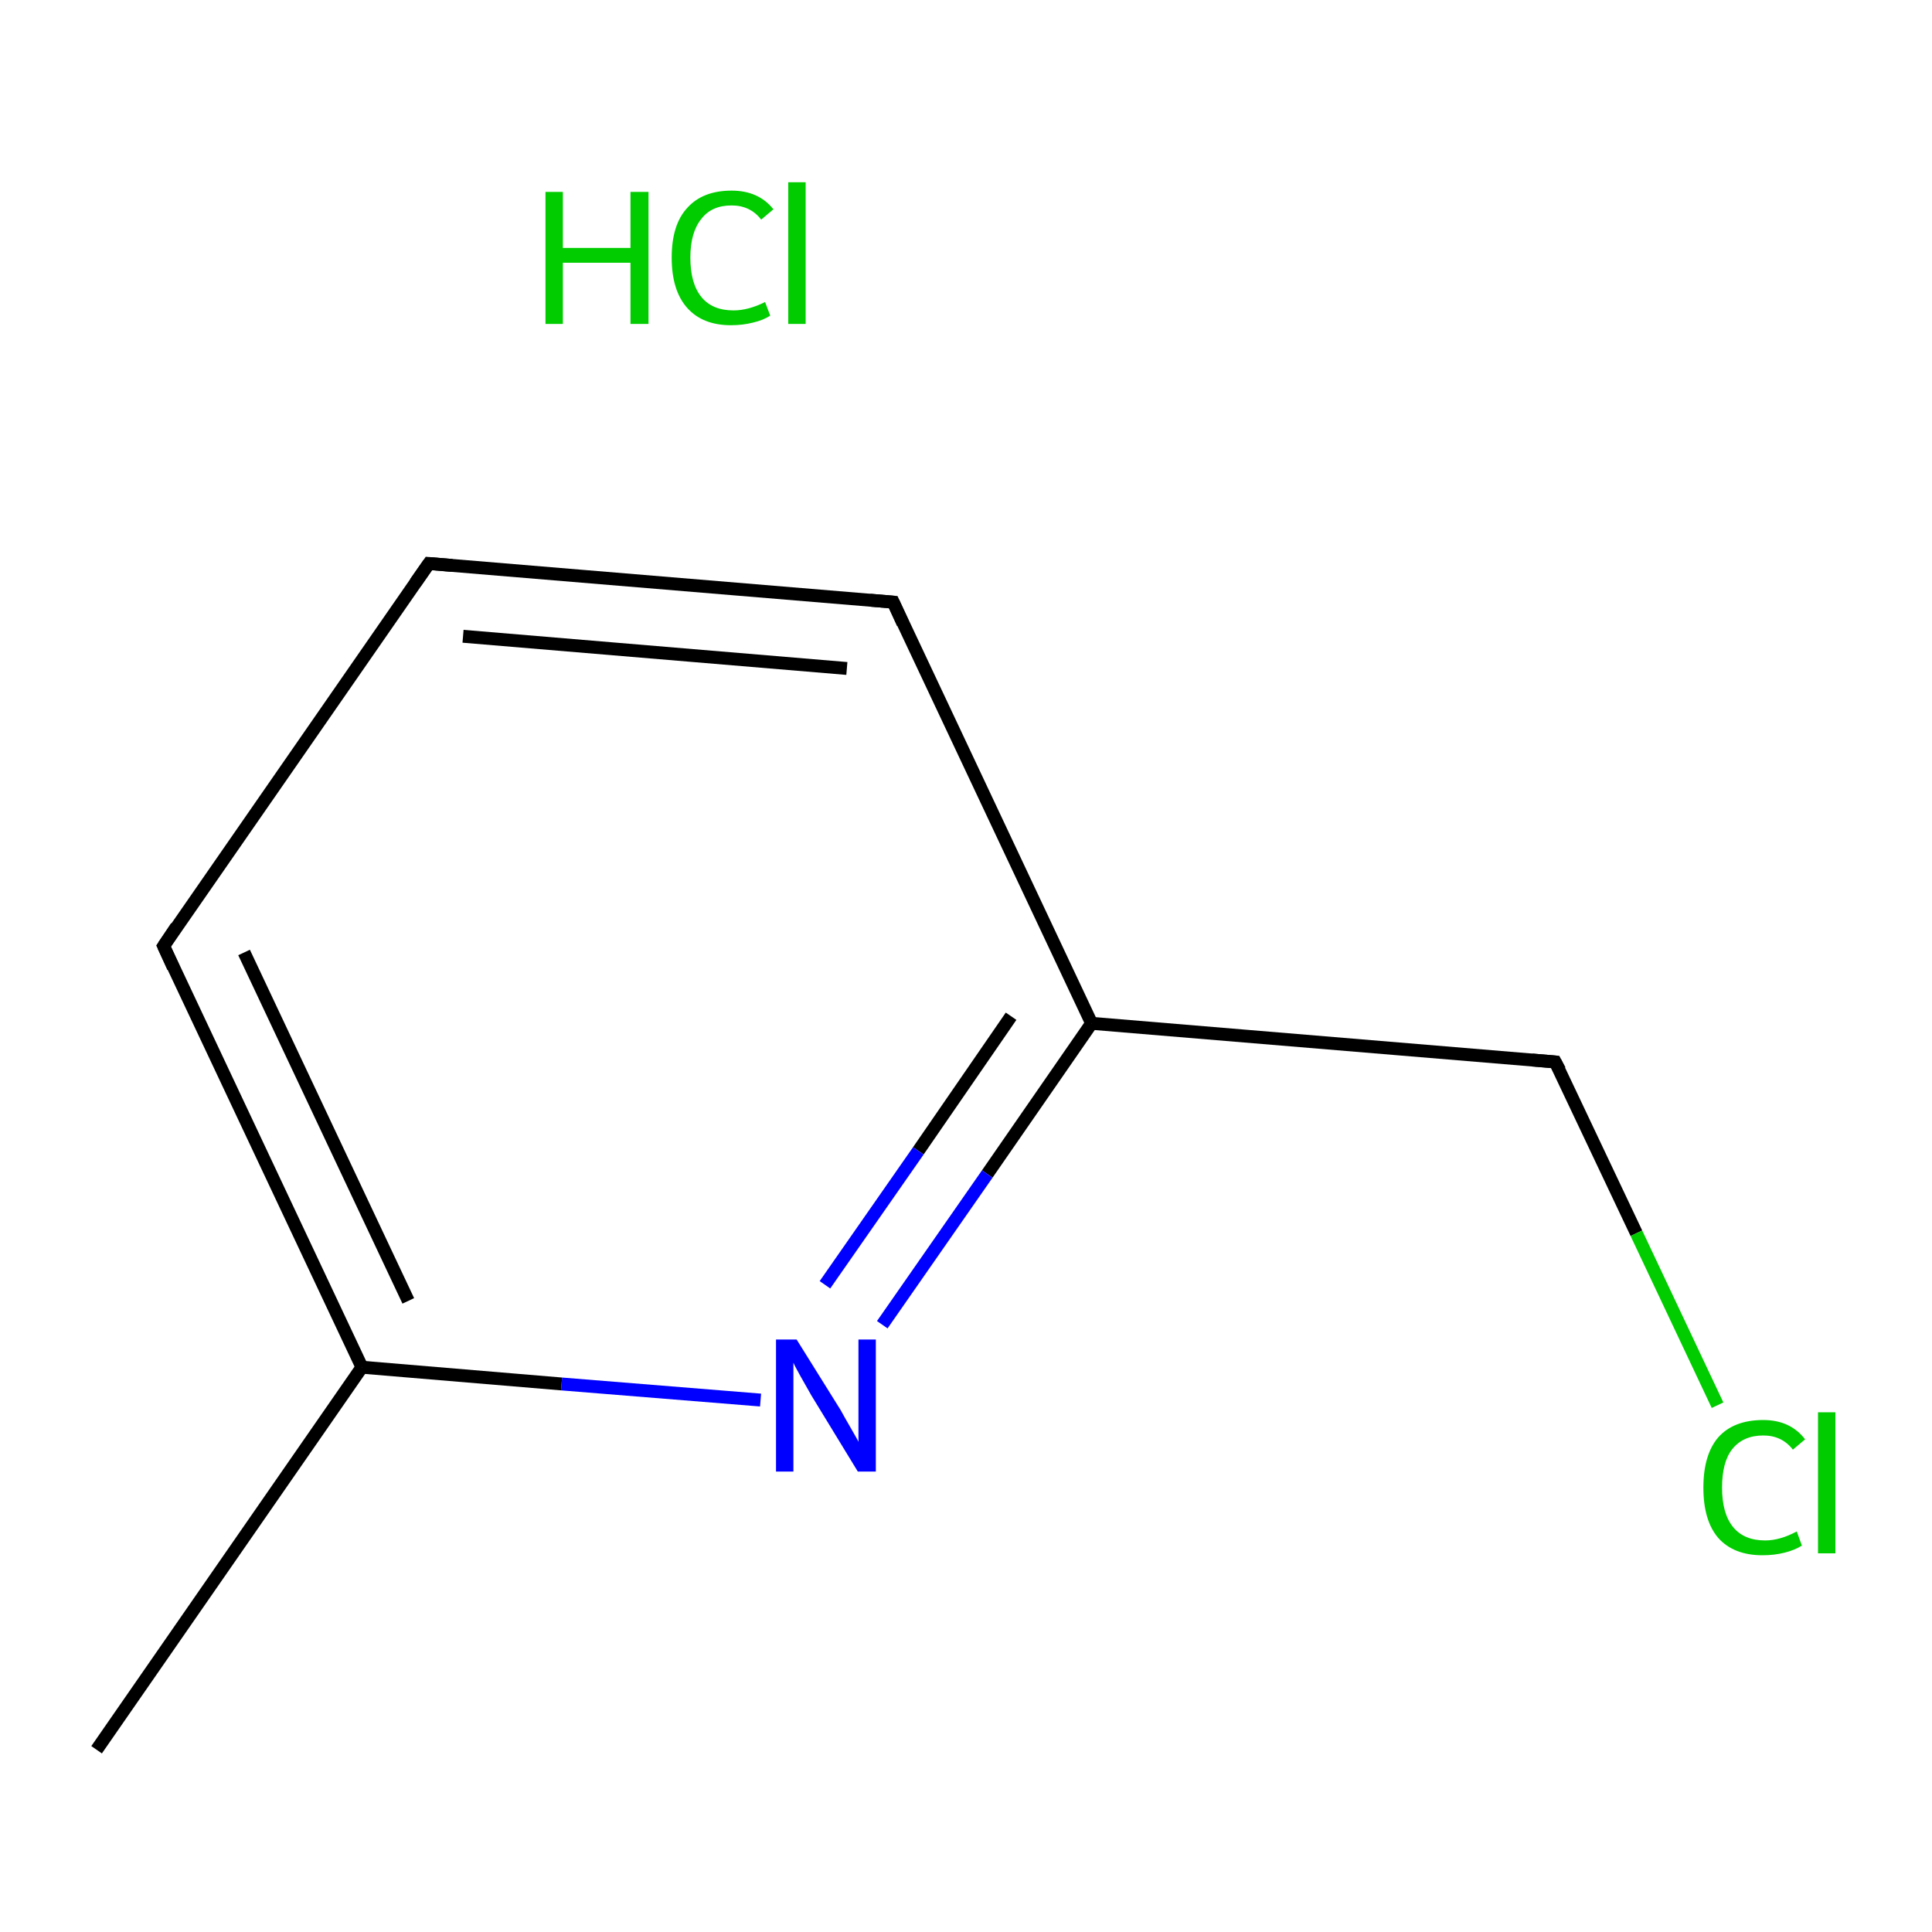 <?xml version='1.0' encoding='iso-8859-1'?>
<svg version='1.1' baseProfile='full'
              xmlns='http://www.w3.org/2000/svg'
                      xmlns:rdkit='http://www.rdkit.org/xml'
                      xmlns:xlink='http://www.w3.org/1999/xlink'
                  xml:space='preserve'
width='300px' height='300px' viewBox='0 0 300 300'>
<!-- END OF HEADER -->
<rect style='opacity:1.0;fill:#FFFFFF;stroke:none' width='300.0' height='300.0' x='0.0' y='0.0'> </rect>
<path class='bond-0 atom-0 atom-1' d='M 15.0,271.7 L 56.2,212.3' style='fill:none;fill-rule:evenodd;stroke:#000000;stroke-width:2.0px;stroke-linecap:butt;stroke-linejoin:miter;stroke-opacity:1' />
<path class='bond-1 atom-1 atom-2' d='M 56.2,212.3 L 25.4,146.9' style='fill:none;fill-rule:evenodd;stroke:#000000;stroke-width:2.0px;stroke-linecap:butt;stroke-linejoin:miter;stroke-opacity:1' />
<path class='bond-1 atom-1 atom-2' d='M 63.4,202.0 L 37.9,147.9' style='fill:none;fill-rule:evenodd;stroke:#000000;stroke-width:2.0px;stroke-linecap:butt;stroke-linejoin:miter;stroke-opacity:1' />
<path class='bond-2 atom-2 atom-3' d='M 25.4,146.9 L 66.6,87.5' style='fill:none;fill-rule:evenodd;stroke:#000000;stroke-width:2.0px;stroke-linecap:butt;stroke-linejoin:miter;stroke-opacity:1' />
<path class='bond-3 atom-3 atom-4' d='M 66.6,87.5 L 138.7,93.5' style='fill:none;fill-rule:evenodd;stroke:#000000;stroke-width:2.0px;stroke-linecap:butt;stroke-linejoin:miter;stroke-opacity:1' />
<path class='bond-3 atom-3 atom-4' d='M 71.9,98.8 L 131.5,103.8' style='fill:none;fill-rule:evenodd;stroke:#000000;stroke-width:2.0px;stroke-linecap:butt;stroke-linejoin:miter;stroke-opacity:1' />
<path class='bond-4 atom-4 atom-5' d='M 138.7,93.5 L 169.5,158.9' style='fill:none;fill-rule:evenodd;stroke:#000000;stroke-width:2.0px;stroke-linecap:butt;stroke-linejoin:miter;stroke-opacity:1' />
<path class='bond-5 atom-5 atom-6' d='M 169.5,158.9 L 241.5,164.9' style='fill:none;fill-rule:evenodd;stroke:#000000;stroke-width:2.0px;stroke-linecap:butt;stroke-linejoin:miter;stroke-opacity:1' />
<path class='bond-6 atom-6 atom-7' d='M 241.5,164.9 L 254.1,191.5' style='fill:none;fill-rule:evenodd;stroke:#000000;stroke-width:2.0px;stroke-linecap:butt;stroke-linejoin:miter;stroke-opacity:1' />
<path class='bond-6 atom-6 atom-7' d='M 254.1,191.5 L 266.7,218.2' style='fill:none;fill-rule:evenodd;stroke:#00CC00;stroke-width:2.0px;stroke-linecap:butt;stroke-linejoin:miter;stroke-opacity:1' />
<path class='bond-7 atom-5 atom-8' d='M 169.5,158.9 L 153.3,182.3' style='fill:none;fill-rule:evenodd;stroke:#000000;stroke-width:2.0px;stroke-linecap:butt;stroke-linejoin:miter;stroke-opacity:1' />
<path class='bond-7 atom-5 atom-8' d='M 153.3,182.3 L 137.0,205.7' style='fill:none;fill-rule:evenodd;stroke:#0000FF;stroke-width:2.0px;stroke-linecap:butt;stroke-linejoin:miter;stroke-opacity:1' />
<path class='bond-7 atom-5 atom-8' d='M 157.0,157.8 L 142.6,178.7' style='fill:none;fill-rule:evenodd;stroke:#000000;stroke-width:2.0px;stroke-linecap:butt;stroke-linejoin:miter;stroke-opacity:1' />
<path class='bond-7 atom-5 atom-8' d='M 142.6,178.7 L 128.1,199.5' style='fill:none;fill-rule:evenodd;stroke:#0000FF;stroke-width:2.0px;stroke-linecap:butt;stroke-linejoin:miter;stroke-opacity:1' />
<path class='bond-8 atom-8 atom-1' d='M 118.1,217.4 L 87.2,214.9' style='fill:none;fill-rule:evenodd;stroke:#0000FF;stroke-width:2.0px;stroke-linecap:butt;stroke-linejoin:miter;stroke-opacity:1' />
<path class='bond-8 atom-8 atom-1' d='M 87.2,214.9 L 56.2,212.3' style='fill:none;fill-rule:evenodd;stroke:#000000;stroke-width:2.0px;stroke-linecap:butt;stroke-linejoin:miter;stroke-opacity:1' />
<path d='M 26.9,150.2 L 25.4,146.9 L 27.4,143.9' style='fill:none;stroke:#000000;stroke-width:2.0px;stroke-linecap:butt;stroke-linejoin:miter;stroke-miterlimit:10;stroke-opacity:1;' />
<path d='M 64.5,90.5 L 66.6,87.5 L 70.2,87.8' style='fill:none;stroke:#000000;stroke-width:2.0px;stroke-linecap:butt;stroke-linejoin:miter;stroke-miterlimit:10;stroke-opacity:1;' />
<path d='M 135.1,93.2 L 138.7,93.5 L 140.2,96.8' style='fill:none;stroke:#000000;stroke-width:2.0px;stroke-linecap:butt;stroke-linejoin:miter;stroke-miterlimit:10;stroke-opacity:1;' />
<path d='M 237.9,164.6 L 241.5,164.9 L 242.2,166.2' style='fill:none;stroke:#000000;stroke-width:2.0px;stroke-linecap:butt;stroke-linejoin:miter;stroke-miterlimit:10;stroke-opacity:1;' />
<path class='atom-7' d='M 264.5 231.0
Q 264.5 225.9, 266.8 223.2
Q 269.2 220.5, 273.8 220.5
Q 278.0 220.5, 280.3 223.5
L 278.4 225.1
Q 276.7 222.9, 273.8 222.9
Q 270.7 222.9, 269.0 225.0
Q 267.4 227.0, 267.4 231.0
Q 267.4 235.0, 269.1 237.1
Q 270.8 239.2, 274.1 239.2
Q 276.4 239.2, 279.0 237.8
L 279.8 240.0
Q 278.7 240.7, 277.1 241.1
Q 275.5 241.5, 273.7 241.5
Q 269.2 241.5, 266.8 238.8
Q 264.5 236.1, 264.5 231.0
' fill='#00CC00'/>
<path class='atom-7' d='M 282.3 219.3
L 285.0 219.3
L 285.0 241.2
L 282.3 241.2
L 282.3 219.3
' fill='#00CC00'/>
<path class='atom-8' d='M 123.7 208.0
L 130.5 218.9
Q 131.1 220.0, 132.2 221.9
Q 133.3 223.8, 133.3 223.9
L 133.3 208.0
L 136.0 208.0
L 136.0 228.5
L 133.2 228.5
L 126.0 216.7
Q 125.2 215.3, 124.3 213.7
Q 123.4 212.1, 123.2 211.6
L 123.2 228.5
L 120.5 228.5
L 120.5 208.0
L 123.7 208.0
' fill='#0000FF'/>
<path class='atom-9' d='M 84.7 29.8
L 87.4 29.8
L 87.4 38.5
L 97.9 38.5
L 97.9 29.8
L 100.7 29.8
L 100.7 50.3
L 97.9 50.3
L 97.9 40.8
L 87.4 40.8
L 87.4 50.3
L 84.7 50.3
L 84.7 29.8
' fill='#00CC00'/>
<path class='atom-9' d='M 104.3 40.0
Q 104.3 34.9, 106.7 32.3
Q 109.1 29.6, 113.6 29.6
Q 117.8 29.6, 120.1 32.5
L 118.2 34.1
Q 116.5 31.9, 113.6 31.9
Q 110.5 31.9, 108.9 34.0
Q 107.2 36.1, 107.2 40.0
Q 107.2 44.0, 108.9 46.1
Q 110.6 48.2, 113.9 48.2
Q 116.2 48.2, 118.8 46.9
L 119.6 49.0
Q 118.6 49.7, 116.9 50.1
Q 115.3 50.5, 113.5 50.5
Q 109.1 50.5, 106.7 47.8
Q 104.3 45.1, 104.3 40.0
' fill='#00CC00'/>
<path class='atom-9' d='M 122.4 28.3
L 125.1 28.3
L 125.1 50.3
L 122.4 50.3
L 122.4 28.3
' fill='#00CC00'/>
</svg>
